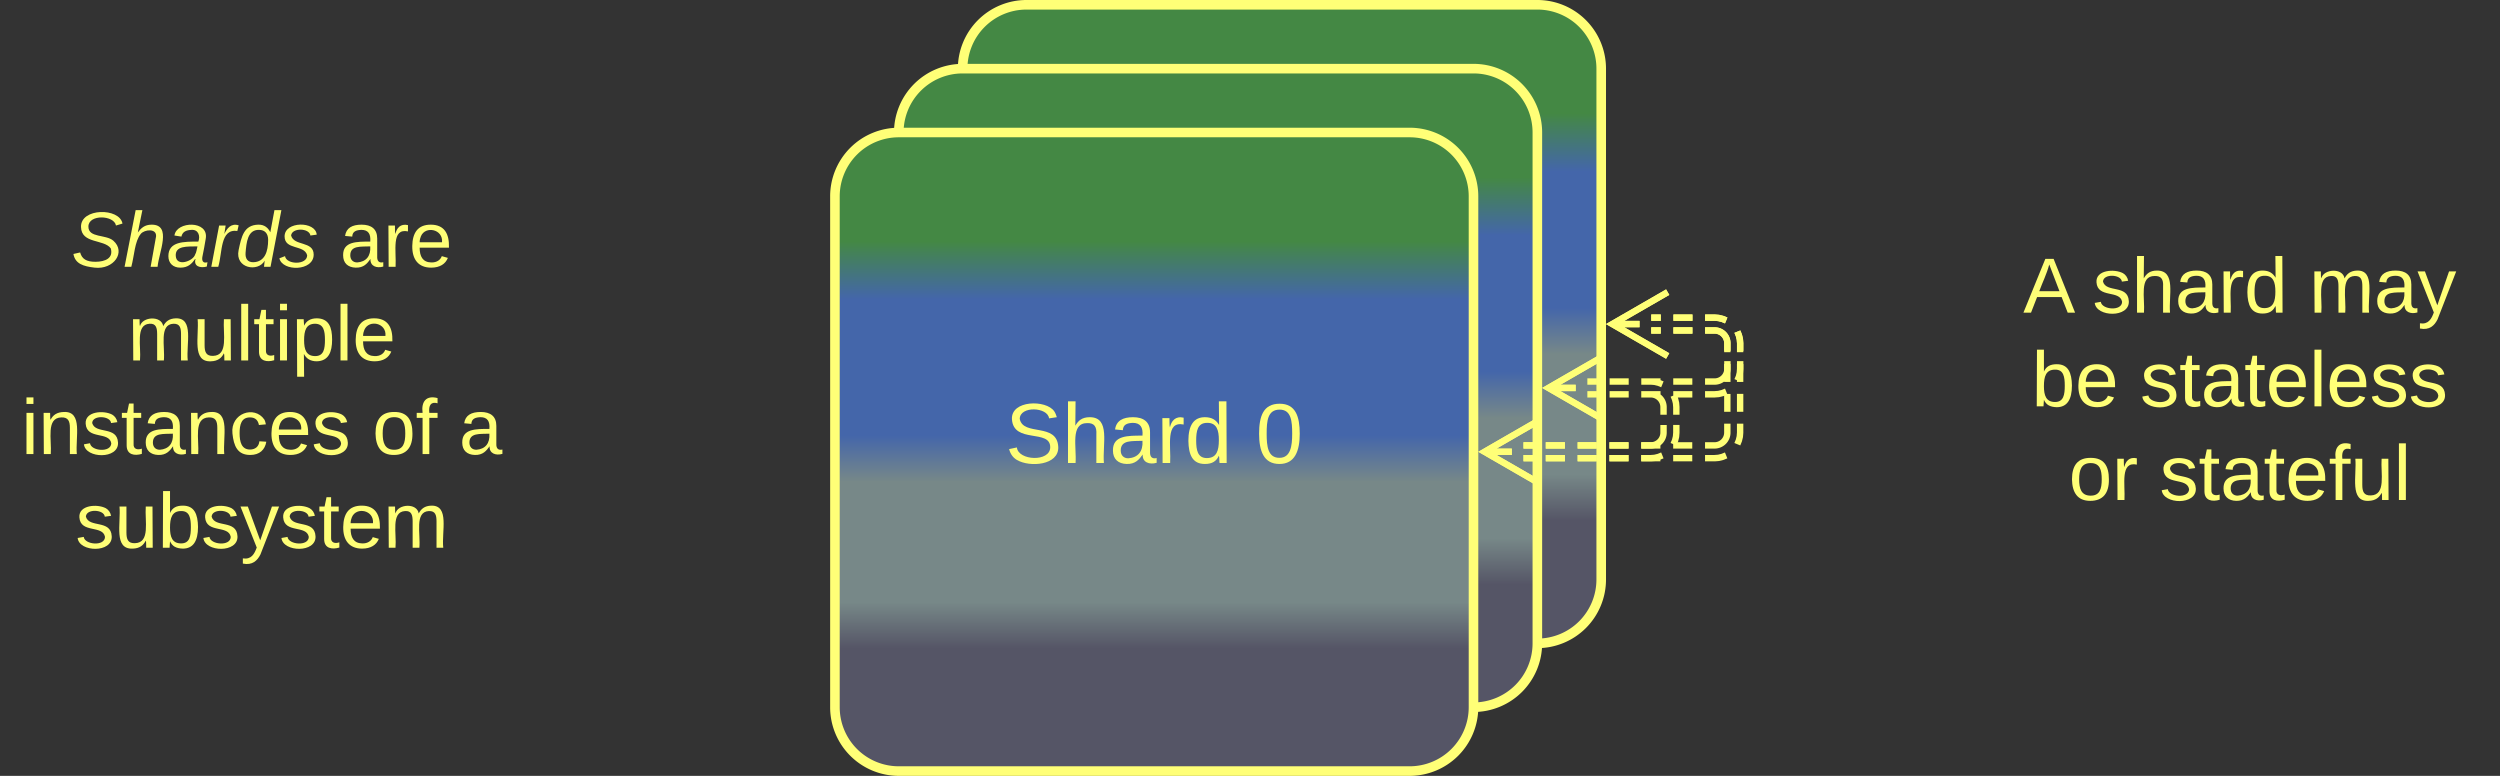 <svg xmlns="http://www.w3.org/2000/svg" xmlns:xlink="http://www.w3.org/1999/xlink" xmlns:lucid="lucid" width="783" height="243"><rect width="100%" height="100%" fill="#333333" stroke="none"/><g transform="translate(-298.5 -558.5)" lucid:page-tab-id="0_0"><path d="M600 580a20 20 0 0 1 20-20h160a20 20 0 0 1 20 20v160a20 20 0 0 1-20 20H620a20 20 0 0 1-20-20z" stroke="#ff7" stroke-width="3" fill="url(#a)"/><path d="M580 600a20 20 0 0 1 20-20h160a20 20 0 0 1 20 20v160a20 20 0 0 1-20 20H600a20 20 0 0 1-20-20z" stroke="#ff7" stroke-width="3" fill="url(#b)"/><path d="M560 620a20 20 0 0 1 20-20h160a20 20 0 0 1 20 20v160a20 20 0 0 1-20 20H580a20 20 0 0 1-20-20z" stroke="#ff7" stroke-width="3" fill="url(#c)"/><use xlink:href="#d" transform="matrix(1,0,0,1,565,605) translate(48.37 98.521)"/><use xlink:href="#e" transform="matrix(1,0,0,1,565,605) translate(126.815 98.521)"/><path d="M300 566a6 6 0 0 1 6-6h148a6 6 0 0 1 6 6v228a6 6 0 0 1-6 6H306a6 6 0 0 1-6-6z" stroke="#ff7" stroke-opacity="0" stroke-width="3" fill="#788" fill-opacity="0"/><use xlink:href="#f" transform="matrix(1,0,0,1,305,565) translate(15.815 77.056)"/><use xlink:href="#g" transform="matrix(1,0,0,1,305,565) translate(99.944 77.056)"/><use xlink:href="#h" transform="matrix(1,0,0,1,305,565) translate(33.537 106.389)"/><use xlink:href="#i" transform="matrix(1,0,0,1,305,565) translate(0.164 135.722)"/><use xlink:href="#j" transform="matrix(1,0,0,1,305,565) translate(110.096 135.722)"/><use xlink:href="#k" transform="matrix(1,0,0,1,305,565) translate(137.256 135.722)"/><use xlink:href="#l" transform="matrix(1,0,0,1,305,565) translate(17.139 165.056)"/><path d="M920 566a6 6 0 0 1 6-6h148a6 6 0 0 1 6 6v228a6 6 0 0 1-6 6H926a6 6 0 0 1-6-6z" stroke="#ff7" stroke-opacity="0" stroke-width="3" fill="#788" fill-opacity="0"/><use xlink:href="#m" transform="matrix(1,0,0,1,925,565) translate(7.167 91.431)"/><use xlink:href="#n" transform="matrix(1,0,0,1,925,565) translate(28.895 91.431)"/><use xlink:href="#o" transform="matrix(1,0,0,1,925,565) translate(96.728 91.431)"/><use xlink:href="#p" transform="matrix(1,0,0,1,925,565) translate(9.849 120.764)"/><use xlink:href="#q" transform="matrix(1,0,0,1,925,565) translate(43.799 120.764)"/><use xlink:href="#r" transform="matrix(1,0,0,1,925,565) translate(21.426 150.097)"/><use xlink:href="#s" transform="matrix(1,0,0,1,925,565) translate(49.877 150.097)"/><path d="M795.66 678h3m3.97 0h5.98m4 0h5.97m3.98 0h5.98m3.98 0h3a4 4 0 0 0 4-4v-2.4m0-3.2V666a4 4 0 0 0-4-4h-2.98m-3.96 0h-5.96m-3.96 0h-2.98M795.66 682h3m3.97 0h5.98m4 0h5.97m3.98 0h5.98m3.98 0h3l1.25-.1 1.22-.3 1.16-.47m3.5-3.5l.48-1.16.3-1.22.1-1.25v-2.4m0-3.2V666l-.1-1.25-.3-1.22-.47-1.16m-3.5-3.5l-1.16-.48-1.22-.3-1.25-.1h-2.98m-3.96 0h-5.96m-3.96 0h-2.98M800.82 690l-17.32-10 17.32-10m-17.32 10h8.5M820.82 670l-17.32-10 17.32-10m-17.32 10h8.5M775.66 698h3m3.97 0h5.98m4 0h5.97m3.98 0h5.98m3.98 0h3a4 4 0 0 0 4-4v-2.4m0-3.2V686a4 4 0 0 0-4-4h-2.98m-3.96 0h-5.96m-3.96 0h-2.98M775.66 702h3m3.97 0h5.98m4 0h5.97m3.98 0h5.98m3.98 0h3l1.25-.1 1.22-.3 1.16-.47m3.5-3.5l.48-1.16.3-1.22.1-1.25v-2.4m0-3.2V686l-.1-1.25-.3-1.22-.47-1.16m-3.5-3.5l-1.16-.48-1.22-.3-1.25-.1h-2.98m-3.96 0h-5.96m-3.96 0h-2.98M780.82 710l-17.32-10 17.32-10m-17.32 10h8.5" stroke="#ff7" stroke-width="2" fill="none"/><path d="M800.82 690l-17.32-10 17.32-10m-17.32 10h8.5M775.66 698h3m3.98 0h6m3.98 0h5.98m4 0h5.97m4 0h5.97m4 0h5.98m4 0h2.98a4 4 0 0 0 4-4v-2.8m0-3.73v-5.6m0-3.74v-5.6m0-3.73V666a4 4 0 0 0-4-4h-2.98m-3.96 0h-5.96m-3.96 0h-2.98M775.66 702h3m3.98 0h6m3.98 0h5.98m4 0h5.97m4 0h5.97m4 0h5.98m4 0h2.98l1.25-.1 1.22-.3 1.16-.47m3.5-3.5l.48-1.16.3-1.22.1-1.25v-2.8m0-3.73v-5.6m0-3.74v-5.6m0-3.73V666l-.1-1.25-.3-1.22-.47-1.16m-3.5-3.5l-1.16-.48-1.22-.3-1.25-.1h-2.98m-3.96 0h-5.96m-3.96 0h-2.98M780.82 710l-17.32-10 17.32-10m-17.32 10h8.5M820.82 670l-17.32-10 17.32-10m-17.32 10h8.5" stroke="#ff7" stroke-width="2" fill="none"/><defs><linearGradient gradientUnits="userSpaceOnUse" id="a" x1="600" y1="760" x2="600" y2="560"><stop offset="19.2%" stop-color="#556"/><stop offset="26.45%" stop-color="#788"/><stop offset="45.29%" stop-color="#788"/><stop offset="52.54%" stop-color="#46a"/><stop offset="73.91%" stop-color="#46a"/><stop offset="82.97%" stop-color="#484"/></linearGradient><linearGradient gradientUnits="userSpaceOnUse" id="b" x1="580" y1="780" x2="580" y2="580"><stop offset="19.2%" stop-color="#556"/><stop offset="26.45%" stop-color="#788"/><stop offset="45.29%" stop-color="#788"/><stop offset="52.54%" stop-color="#46a"/><stop offset="73.91%" stop-color="#46a"/><stop offset="82.97%" stop-color="#484"/></linearGradient><linearGradient gradientUnits="userSpaceOnUse" id="c" x1="560" y1="800" x2="560" y2="600"><stop offset="19.2%" stop-color="#556"/><stop offset="26.45%" stop-color="#788"/><stop offset="45.29%" stop-color="#788"/><stop offset="52.54%" stop-color="#46a"/><stop offset="73.91%" stop-color="#46a"/><stop offset="82.97%" stop-color="#484"/></linearGradient><path d="M185-189c-5-48-123-54-124 2 14 75 158 14 163 119 3 78-121 87-175 55-17-10-28-26-33-46l33-7c5 56 141 63 141-1 0-78-155-14-162-118-5-82 145-84 179-34 5 7 8 16 11 25" id="t" fill="#ff7"/><path d="M106-169C34-169 62-67 57 0H25v-261h32l-1 103c12-21 28-36 61-36 89 0 53 116 60 194h-32v-121c2-32-8-49-39-48" id="u" fill="#ff7"/><path d="M141-36C126-15 110 5 73 4 37 3 15-17 15-53c-1-64 63-63 125-63 3-35-9-54-41-54-24 1-41 7-42 31l-33-3c5-37 33-52 76-52 45 0 72 20 72 64v82c-1 20 7 32 28 27v20c-31 9-61-2-59-35zM48-53c0 20 12 33 32 33 41-3 63-29 60-74-43 2-92-5-92 41" id="v" fill="#ff7"/><path d="M114-163C36-179 61-72 57 0H25l-1-190h30c1 12-1 29 2 39 6-27 23-49 58-41v29" id="w" fill="#ff7"/><path d="M85-194c31 0 48 13 60 33l-1-100h32l1 261h-30c-2-10 0-23-3-31C134-8 116 4 85 4 32 4 16-35 15-94c0-66 23-100 70-100zm9 24c-40 0-46 34-46 75 0 40 6 74 45 74 42 0 51-32 51-76 0-42-9-74-50-73" id="x" fill="#ff7"/><g id="d"><use transform="matrix(0.074,0,0,0.074,0,0)" xlink:href="#t"/><use transform="matrix(0.074,0,0,0.074,17.778,0)" xlink:href="#u"/><use transform="matrix(0.074,0,0,0.074,32.593,0)" xlink:href="#v"/><use transform="matrix(0.074,0,0,0.074,47.407,0)" xlink:href="#w"/><use transform="matrix(0.074,0,0,0.074,56.222,0)" xlink:href="#x"/></g><path d="M101-251c68 0 85 55 85 127S166 4 100 4C33 4 14-52 14-124c0-73 17-127 87-127zm-1 229c47 0 54-49 54-102s-4-102-53-102c-51 0-55 48-55 102 0 53 5 102 54 102" id="y" fill="#ff7"/><use transform="matrix(0.074,0,0,0.074,0,0)" xlink:href="#y" id="e"/><path d="M194-120c59 52 2 134-86 124-53-6-90-18-98-63l31-7c8 30 29 43 70 43 46 0 84-17 71-62-32-43-135-20-137-98-3-89 178-90 191-16l-30 9c-8-48-127-53-127 5 0 53 81 35 115 65" id="z" fill="#ff7"/><path d="M67-158c15-20 31-36 64-36 94 0 33 127 27 194h-32l25-140c3-38-53-32-70-12C52-117 51-51 37 0H6l51-261h31" id="A" fill="#ff7"/><path d="M165-48c-4 18 1 34 23 27l-3 20c-29 8-62 0-52-35h-2C116-14 99 4 63 4 30 4 8-16 8-49c0-68 71-67 138-67 10-26 0-56-31-54-26 1-42 9-47 31l-32-5c8-67 160-71 144 15-5 28-9 54-15 81zM42-50c3 52 80 24 89-6 7-12 7-24 11-38-47 1-103-4-100 44" id="B" fill="#ff7"/><path d="M66-151c12-25 30-51 66-40l-6 26C45-176 58-65 38 0H6l36-190h30" id="C" fill="#ff7"/><path d="M133-28C103 26-5 8 13-77c13-62 24-115 90-117 29-1 46 15 56 35l19-102h32L160 0h-30zM45-64c-2 27 10 43 35 43 54-1 69-50 69-103 0-29-15-46-42-46-53-1-58 58-62 106" id="D" fill="#ff7"/><path d="M55-144c13 50 104 24 104 88C159 21 15 23 1-39l26-10c6 40 102 42 102-4-13-50-104-23-104-87 0-71 143-71 148-8l-29 4c-5-35-85-37-89 0" id="E" fill="#ff7"/><g id="f"><use transform="matrix(0.068,0,0,0.068,0,0)" xlink:href="#z"/><use transform="matrix(0.068,0,0,0.068,16.296,0)" xlink:href="#A"/><use transform="matrix(0.068,0,0,0.068,29.877,0)" xlink:href="#B"/><use transform="matrix(0.068,0,0,0.068,43.457,0)" xlink:href="#C"/><use transform="matrix(0.068,0,0,0.068,51.537,0)" xlink:href="#D"/><use transform="matrix(0.068,0,0,0.068,65.117,0)" xlink:href="#E"/></g><path d="M100-194c63 0 86 42 84 106H49c0 40 14 67 53 68 26 1 43-12 49-29l28 8c-11 28-37 45-77 45C44 4 14-33 15-96c1-61 26-98 85-98zm52 81c6-60-76-77-97-28-3 7-6 17-6 28h103" id="F" fill="#ff7"/><g id="g"><use transform="matrix(0.068,0,0,0.068,0,0)" xlink:href="#v"/><use transform="matrix(0.068,0,0,0.068,13.58,0)" xlink:href="#w"/><use transform="matrix(0.068,0,0,0.068,21.66,0)" xlink:href="#F"/></g><path d="M210-169c-67 3-38 105-44 169h-31v-121c0-29-5-50-35-48C34-165 62-65 56 0H25l-1-190h30c1 10-1 24 2 32 10-44 99-50 107 0 11-21 27-35 58-36 85-2 47 119 55 194h-31v-121c0-29-5-49-35-48" id="G" fill="#ff7"/><path d="M84 4C-5 8 30-112 23-190h32v120c0 31 7 50 39 49 72-2 45-101 50-169h31l1 190h-30c-1-10 1-25-2-33-11 22-28 36-60 37" id="H" fill="#ff7"/><path d="M24 0v-261h32V0H24" id="I" fill="#ff7"/><path d="M59-47c-2 24 18 29 38 22v24C64 9 27 4 27-40v-127H5v-23h24l9-43h21v43h35v23H59v120" id="J" fill="#ff7"/><path d="M24-231v-30h32v30H24zM24 0v-190h32V0H24" id="K" fill="#ff7"/><path d="M115-194c55 1 70 41 70 98S169 2 115 4C84 4 66-9 55-30l1 105H24l-1-265h31l2 30c10-21 28-34 59-34zm-8 174c40 0 45-34 45-75s-6-73-45-74c-42 0-51 32-51 76 0 43 10 73 51 73" id="L" fill="#ff7"/><g id="h"><use transform="matrix(0.068,0,0,0.068,0,0)" xlink:href="#G"/><use transform="matrix(0.068,0,0,0.068,20.302,0)" xlink:href="#H"/><use transform="matrix(0.068,0,0,0.068,33.883,0)" xlink:href="#I"/><use transform="matrix(0.068,0,0,0.068,39.247,0)" xlink:href="#J"/><use transform="matrix(0.068,0,0,0.068,46.037,0)" xlink:href="#K"/><use transform="matrix(0.068,0,0,0.068,51.401,0)" xlink:href="#L"/><use transform="matrix(0.068,0,0,0.068,64.981,0)" xlink:href="#I"/><use transform="matrix(0.068,0,0,0.068,70.346,0)" xlink:href="#F"/></g><path d="M117-194c89-4 53 116 60 194h-32v-121c0-31-8-49-39-48C34-167 62-67 57 0H25l-1-190h30c1 10-1 24 2 32 11-22 29-35 61-36" id="M" fill="#ff7"/><path d="M135-143c-3-34-86-38-87 0 15 53 115 12 119 90S17 21 10-45l28-5c4 36 97 45 98 0-10-56-113-15-118-90-4-57 82-63 122-42 12 7 21 19 24 35" id="N" fill="#ff7"/><path d="M96-169c-40 0-48 33-48 73s9 75 48 75c24 0 41-14 43-38l32 2c-6 37-31 61-74 61-59 0-76-41-82-99-10-93 101-131 147-64 4 7 5 14 7 22l-32 3c-4-21-16-35-41-35" id="O" fill="#ff7"/><g id="i"><use transform="matrix(0.068,0,0,0.068,0,0)" xlink:href="#K"/><use transform="matrix(0.068,0,0,0.068,5.364,0)" xlink:href="#M"/><use transform="matrix(0.068,0,0,0.068,18.944,0)" xlink:href="#N"/><use transform="matrix(0.068,0,0,0.068,31.167,0)" xlink:href="#J"/><use transform="matrix(0.068,0,0,0.068,37.957,0)" xlink:href="#v"/><use transform="matrix(0.068,0,0,0.068,51.537,0)" xlink:href="#M"/><use transform="matrix(0.068,0,0,0.068,65.117,0)" xlink:href="#O"/><use transform="matrix(0.068,0,0,0.068,77.34,0)" xlink:href="#F"/><use transform="matrix(0.068,0,0,0.068,90.92,0)" xlink:href="#N"/></g><path d="M100-194c62-1 85 37 85 99 1 63-27 99-86 99S16-35 15-95c0-66 28-99 85-99zM99-20c44 1 53-31 53-75 0-43-8-75-51-75s-53 32-53 75 10 74 51 75" id="P" fill="#ff7"/><path d="M101-234c-31-9-42 10-38 44h38v23H63V0H32v-167H5v-23h27c-7-52 17-82 69-68v24" id="Q" fill="#ff7"/><g id="j"><use transform="matrix(0.068,0,0,0.068,0,0)" xlink:href="#P"/><use transform="matrix(0.068,0,0,0.068,13.58,0)" xlink:href="#Q"/></g><use transform="matrix(0.068,0,0,0.068,0,0)" xlink:href="#v" id="k"/><path d="M115-194c53 0 69 39 70 98 0 66-23 100-70 100C84 3 66-7 56-30L54 0H23l1-261h32v101c10-23 28-34 59-34zm-8 174c40 0 45-34 45-75 0-40-5-75-45-74-42 0-51 32-51 76 0 43 10 73 51 73" id="R" fill="#ff7"/><path d="M179-190L93 31C79 59 56 82 12 73V49c39 6 53-20 64-50L1-190h34L92-34l54-156h33" id="S" fill="#ff7"/><g id="l"><use transform="matrix(0.068,0,0,0.068,0,0)" xlink:href="#N"/><use transform="matrix(0.068,0,0,0.068,12.222,0)" xlink:href="#H"/><use transform="matrix(0.068,0,0,0.068,25.802,0)" xlink:href="#R"/><use transform="matrix(0.068,0,0,0.068,39.383,0)" xlink:href="#N"/><use transform="matrix(0.068,0,0,0.068,51.605,0)" xlink:href="#S"/><use transform="matrix(0.068,0,0,0.068,63.827,0)" xlink:href="#N"/><use transform="matrix(0.068,0,0,0.068,76.049,0)" xlink:href="#J"/><use transform="matrix(0.068,0,0,0.068,82.84,0)" xlink:href="#F"/><use transform="matrix(0.068,0,0,0.068,96.42,0)" xlink:href="#G"/></g><path d="M205 0l-28-72H64L36 0H1l101-248h38L239 0h-34zm-38-99l-47-123c-12 45-31 82-46 123h93" id="T" fill="#ff7"/><use transform="matrix(0.068,0,0,0.068,0,0)" xlink:href="#T" id="m"/><g id="n"><use transform="matrix(0.068,0,0,0.068,0,0)" xlink:href="#N"/><use transform="matrix(0.068,0,0,0.068,12.222,0)" xlink:href="#u"/><use transform="matrix(0.068,0,0,0.068,25.802,0)" xlink:href="#v"/><use transform="matrix(0.068,0,0,0.068,39.383,0)" xlink:href="#w"/><use transform="matrix(0.068,0,0,0.068,47.463,0)" xlink:href="#x"/></g><g id="o"><use transform="matrix(0.068,0,0,0.068,0,0)" xlink:href="#G"/><use transform="matrix(0.068,0,0,0.068,20.302,0)" xlink:href="#v"/><use transform="matrix(0.068,0,0,0.068,33.883,0)" xlink:href="#S"/></g><g id="p"><use transform="matrix(0.068,0,0,0.068,0,0)" xlink:href="#R"/><use transform="matrix(0.068,0,0,0.068,13.58,0)" xlink:href="#F"/></g><g id="q"><use transform="matrix(0.068,0,0,0.068,0,0)" xlink:href="#N"/><use transform="matrix(0.068,0,0,0.068,12.222,0)" xlink:href="#J"/><use transform="matrix(0.068,0,0,0.068,19.012,0)" xlink:href="#v"/><use transform="matrix(0.068,0,0,0.068,32.593,0)" xlink:href="#J"/><use transform="matrix(0.068,0,0,0.068,39.383,0)" xlink:href="#F"/><use transform="matrix(0.068,0,0,0.068,52.963,0)" xlink:href="#I"/><use transform="matrix(0.068,0,0,0.068,58.327,0)" xlink:href="#F"/><use transform="matrix(0.068,0,0,0.068,71.907,0)" xlink:href="#N"/><use transform="matrix(0.068,0,0,0.068,84.13,0)" xlink:href="#N"/></g><g id="r"><use transform="matrix(0.068,0,0,0.068,0,0)" xlink:href="#P"/><use transform="matrix(0.068,0,0,0.068,13.58,0)" xlink:href="#w"/></g><g id="s"><use transform="matrix(0.068,0,0,0.068,0,0)" xlink:href="#N"/><use transform="matrix(0.068,0,0,0.068,12.222,0)" xlink:href="#J"/><use transform="matrix(0.068,0,0,0.068,19.012,0)" xlink:href="#v"/><use transform="matrix(0.068,0,0,0.068,32.593,0)" xlink:href="#J"/><use transform="matrix(0.068,0,0,0.068,39.383,0)" xlink:href="#F"/><use transform="matrix(0.068,0,0,0.068,52.963,0)" xlink:href="#Q"/><use transform="matrix(0.068,0,0,0.068,59.753,0)" xlink:href="#H"/><use transform="matrix(0.068,0,0,0.068,73.333,0)" xlink:href="#I"/></g></defs></g></svg>